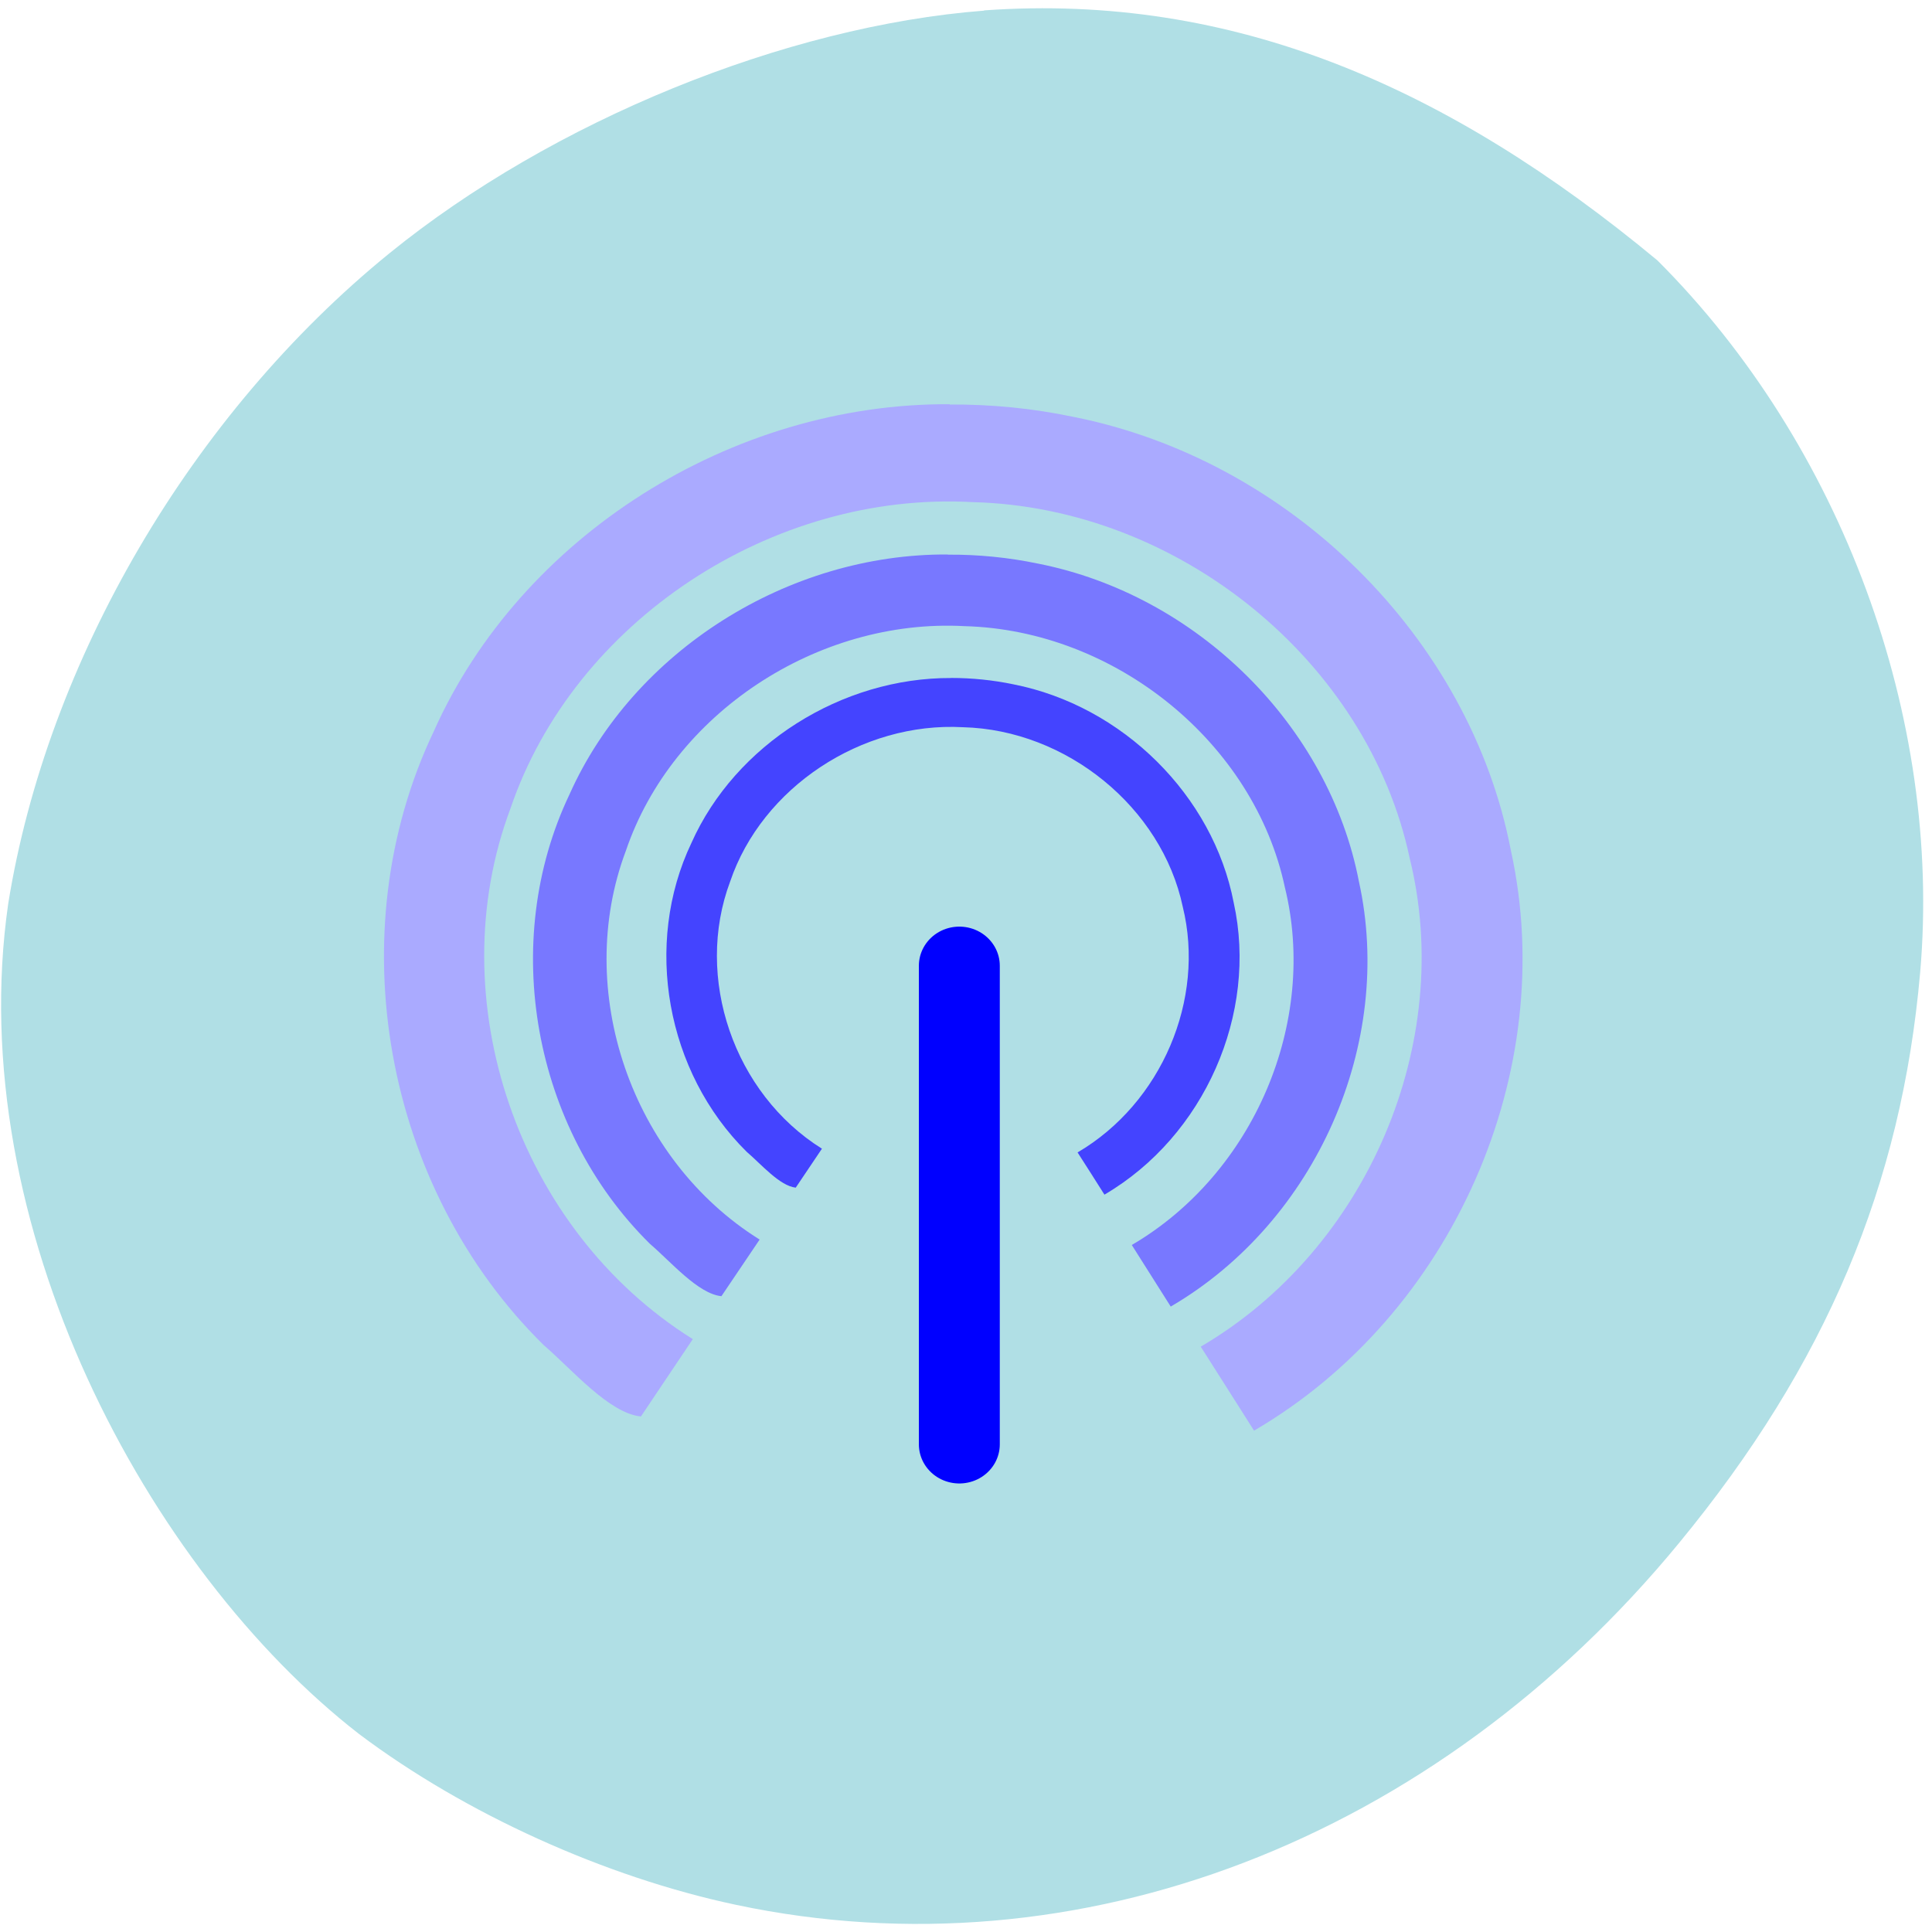 <svg xmlns="http://www.w3.org/2000/svg" viewBox="0 0 32 32"><path d="m 16.301 0.176 c -3.297 0.254 -7.16 1.832 -9.852 4.02 c -3.277 2.664 -5.668 6.75 -6.313 10.773 c -0.766 5.32 2.32 11.04 5.809 13.75 c 1.754 1.32 4.074 2.371 6.25 2.832 c 5.66 1.199 11.566 -1.07 15.617 -5.996 c 2.43 -2.953 3.684 -5.926 3.992 -9.449 c 0.367 -4.223 -1.301 -8.746 -4.352 -11.793 c -3.465 -2.875 -7.03 -4.434 -11.152 -4.141" fill="#b0dfe5"/><path d="m 15.754 11.23 c -1.816 -0.008 -3.574 1.102 -4.301 2.73 c -0.801 1.68 -0.418 3.801 0.914 5.117 c 0.238 0.203 0.547 0.566 0.813 0.594 c 0.145 -0.215 0.289 -0.43 0.434 -0.645 c -1.461 -0.914 -2.117 -2.836 -1.52 -4.426 c 0.527 -1.555 2.176 -2.648 3.855 -2.555 c 1.715 0.043 3.293 1.328 3.641 2.973 c 0.379 1.535 -0.352 3.254 -1.742 4.07 c 0.148 0.23 0.297 0.465 0.445 0.699 c 1.656 -0.969 2.547 -3 2.141 -4.836 c -0.34 -1.773 -1.84 -3.262 -3.652 -3.617 c -0.336 -0.07 -0.684 -0.105 -1.027 -0.105" fill="#44f"/><path d="m 15.699 9.184 c -2.648 -0.016 -5.207 1.602 -6.266 3.973 c -1.164 2.441 -0.609 5.531 1.332 7.445 c 0.348 0.297 0.797 0.828 1.184 0.867 c 0.211 -0.313 0.422 -0.625 0.633 -0.938 c -2.129 -1.328 -3.086 -4.129 -2.215 -6.441 c 0.77 -2.266 3.168 -3.852 5.609 -3.719 c 2.5 0.066 4.797 1.934 5.305 4.324 c 0.551 2.234 -0.512 4.742 -2.535 5.926 c 0.215 0.34 0.43 0.68 0.645 1.02 c 2.414 -1.41 3.707 -4.367 3.117 -7.04 c -0.496 -2.578 -2.676 -4.746 -5.316 -5.266 c -0.488 -0.102 -0.992 -0.152 -1.492 -0.148" fill="#7878ff"/><path d="m 15.73 6.695 c -3.613 -0.02 -7.105 2.187 -8.547 5.422 c -1.586 3.332 -0.828 7.551 1.82 10.16 c 0.473 0.406 1.086 1.133 1.613 1.184 c 0.285 -0.426 0.574 -0.855 0.859 -1.281 c -2.902 -1.813 -4.203 -5.637 -3.02 -8.789 c 1.051 -3.094 4.328 -5.262 7.66 -5.074 c 3.41 0.086 6.543 2.637 7.234 5.898 c 0.754 3.051 -0.699 6.473 -3.461 8.09 c 0.297 0.465 0.59 0.93 0.883 1.391 c 3.293 -1.922 5.059 -5.953 4.254 -9.609 c -0.676 -3.52 -3.656 -6.473 -7.254 -7.184 c -0.672 -0.141 -1.355 -0.207 -2.043 -0.203" fill="#aaf"/><g fill="none" transform="matrix(0.061 0 0 0.059 6.099 6.379)"><path d="m 162.89 93.34 v 287.82" stroke="#d6d6ff" stroke-width="0.001"/><path d="m 160.5 163 v 134.35" stroke="#00f" stroke-linecap="round" stroke-width="21.973"/></g></svg>
